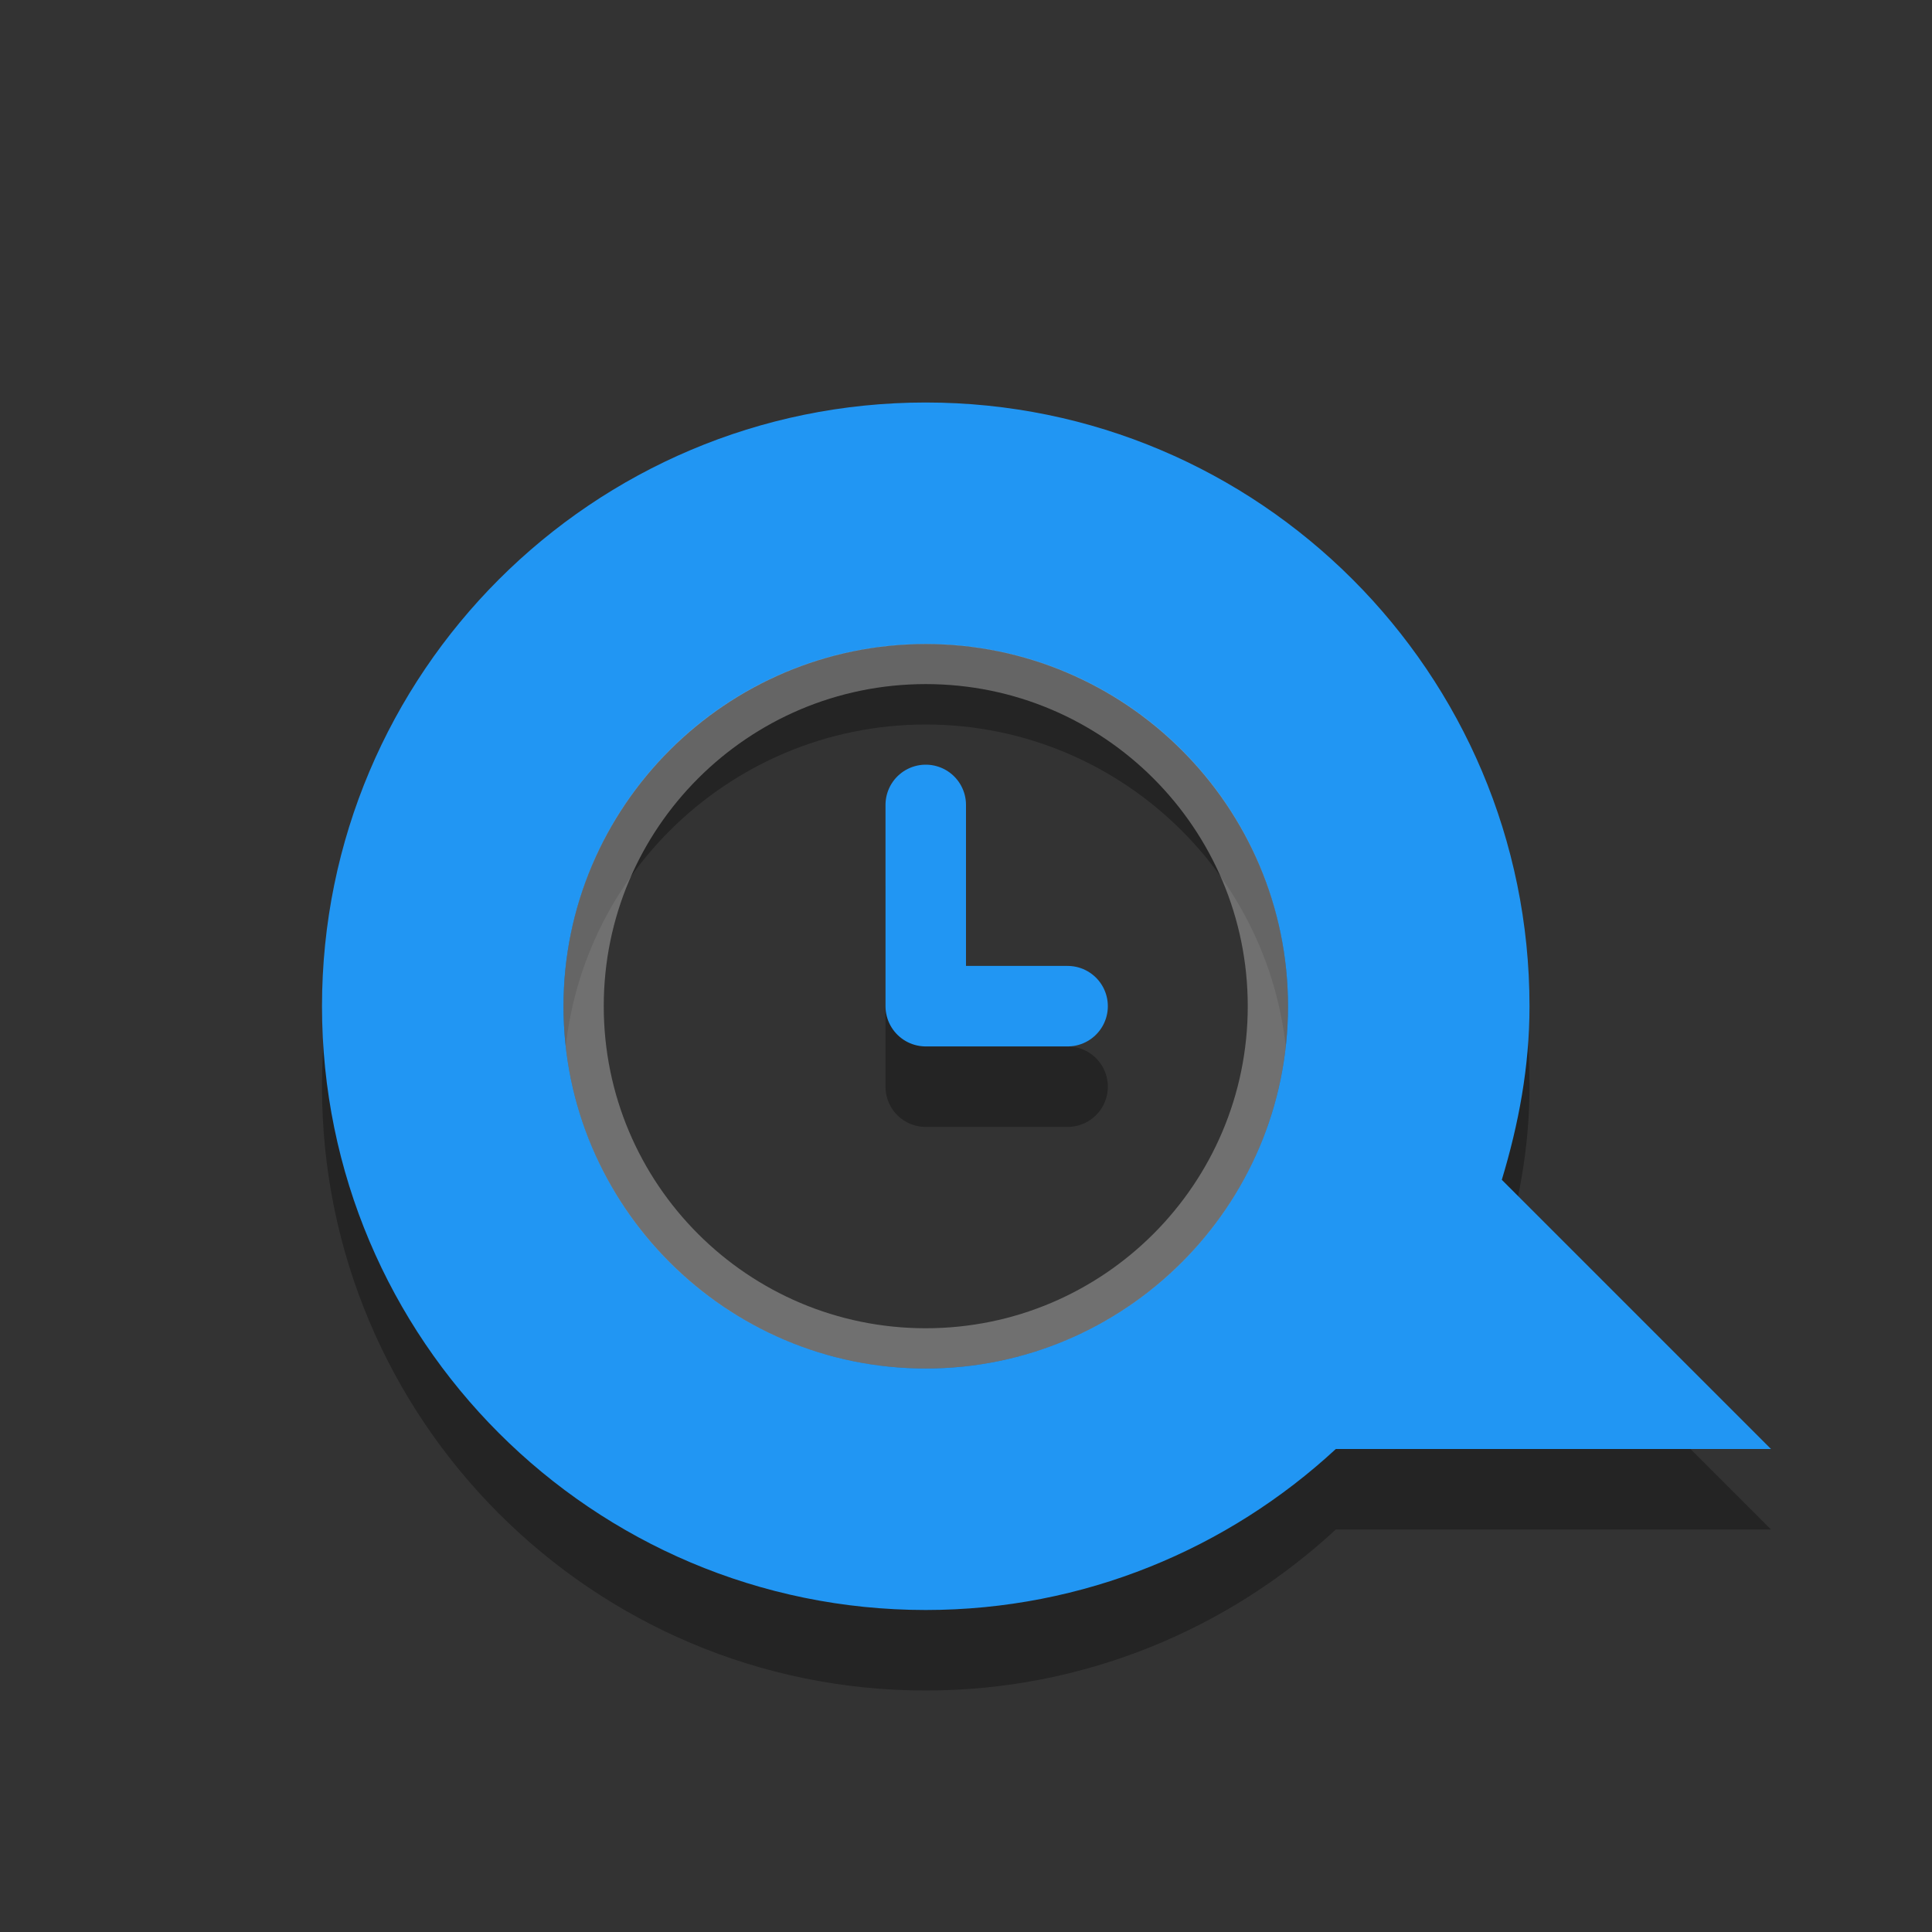 <svg xmlns="http://www.w3.org/2000/svg" viewBox="0 0 24 24"><rect x="0" y="0" width="24" height="24" fill="#333333" stroke="none"/><path d="m13.262 13.499h-1.762v-2.5" opacity=".3" fill="none" stroke="#000" stroke-linejoin="round" stroke-linecap="round"/><g fill-rule="evenodd"><path d="m11.5 6c-4.14 0-7.5 3.36-7.5 7.5 0 4.14 3.36 7.5 7.5 7.5 1.965 0 3.756-.762 5.094-2h5.406l-3.344-3.344c.208-.688.344-1.401.344-2.156 0-4.14-3.36-7.5-7.5-7.5m0 3c2.484 0 4.5 2.02 4.5 4.5 0 2.484-2.02 4.5-4.5 4.5-2.484 0-4.5-2.02-4.5-4.5 0-2.484 2.02-4.5 4.5-4.5" opacity=".3"/><path d="m11.5 5c-4.14 0-7.5 3.36-7.5 7.5 0 4.14 3.36 7.5 7.5 7.5 1.965 0 3.756-.762 5.094-2h5.406l-3.344-3.344c.208-.688.344-1.401.344-2.156 0-4.14-3.36-7.5-7.5-7.5m0 3c2.484 0 4.5 2.02 4.5 4.5 0 2.484-2.02 4.5-4.5 4.5-2.484 0-4.5-2.02-4.5-4.5 0-2.484 2.02-4.5 4.5-4.5" fill="#2196F3"/></g><g fill="none" stroke-linecap="round"><path d="m13.262 12.499h-1.762v-2.5" stroke="#2196F3" stroke-linejoin="round"/><path d="m15.75 12.499c0 2.347-1.903 4.251-4.25 4.251-2.347 0-4.25-1.903-4.25-4.251 0-2.347 1.903-4.251 4.25-4.251 2.347 0 4.25 1.903 4.25 4.251z" opacity=".3" stroke="#fff" stroke-width=".5"/></g></svg>